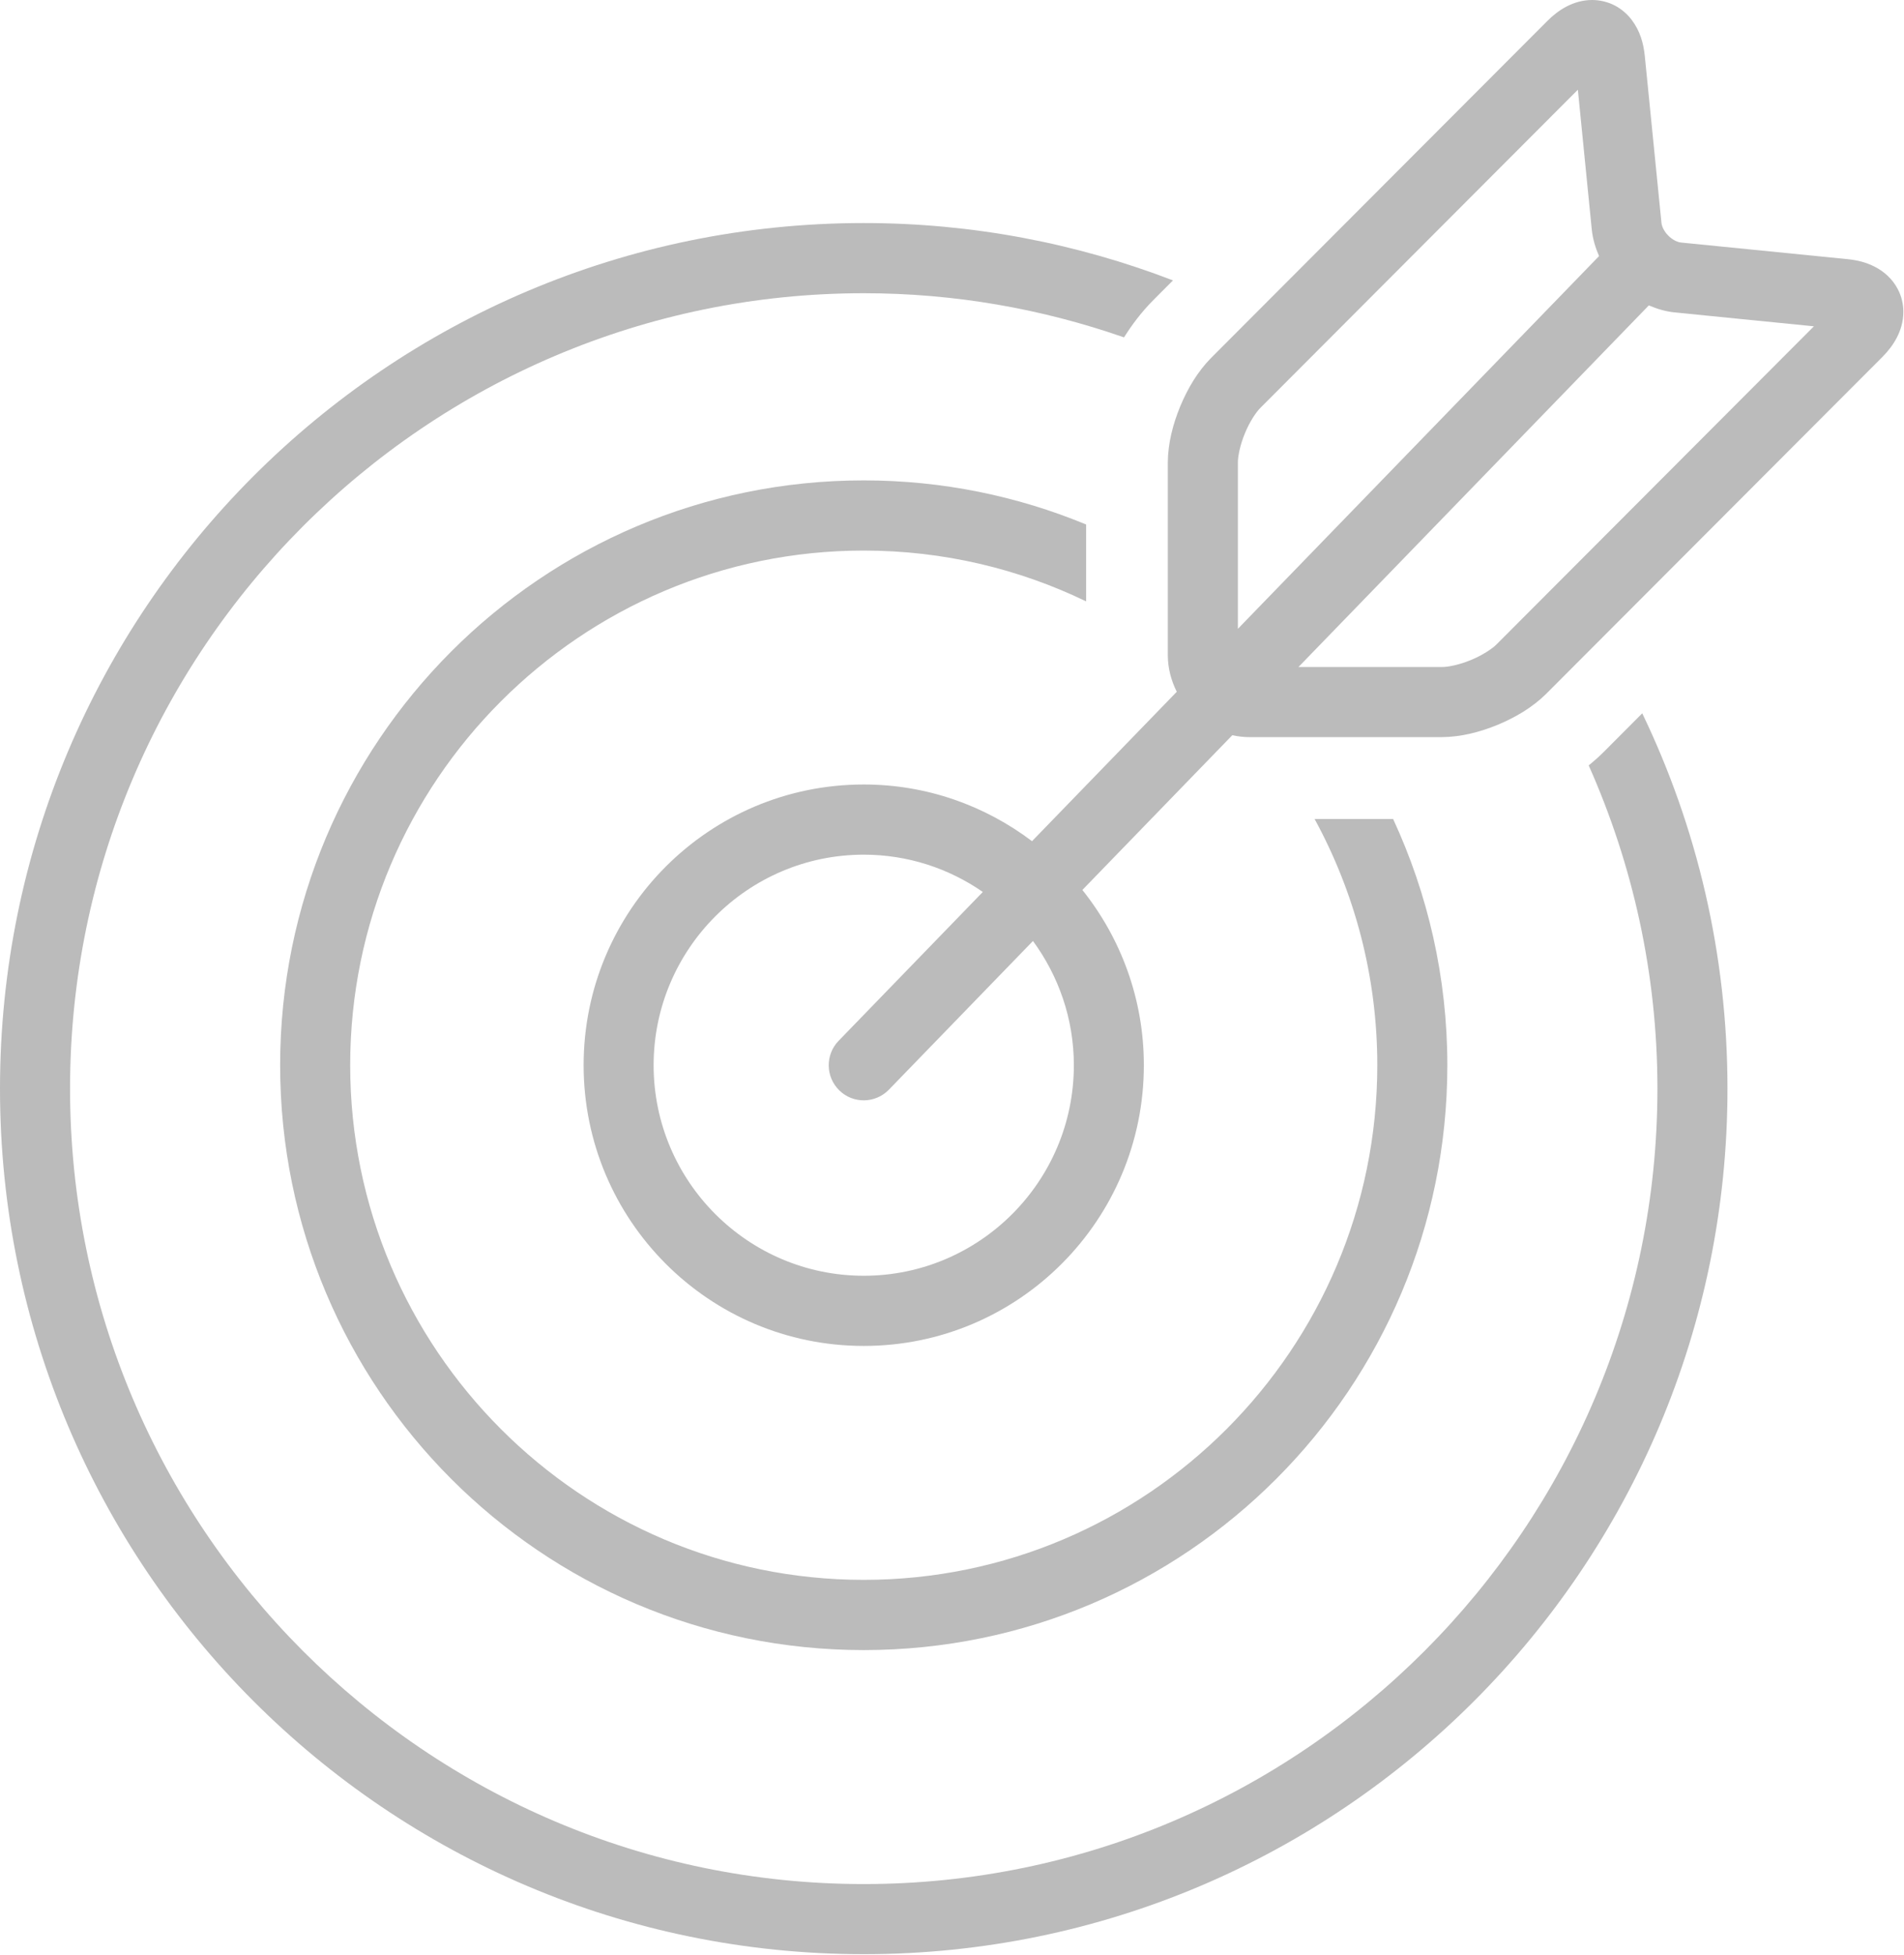 <?xml version="1.0" encoding="UTF-8"?>
<svg width="38px" height="39px" viewBox="0 0 38 39" version="1.1"
    xmlns="http://www.w3.org/2000/svg"
    xmlns:xlink="http://www.w3.org/1999/xlink">
    <!-- Generator: Sketch 52.6 (67491) - http://www.bohemiancoding.com/sketch -->
    <title>noun_focus_511228_4c9c2e</title>
    <desc>Created with Sketch.</desc>
    <g id="Wrap-Around" stroke="none" stroke-width="1" fill="none" fill-rule="evenodd">
        <g transform="translate(-1021, -2531)" fill="#BBBBBB" fill-rule="nonzero" id="noun_focus_511228_4c9c2e">
            <g transform="translate(1021, 2531)">
                <path d="M32.013,14.996 C31.91,15.099 31.808,15.188 31.707,15.27 C32.585,17.242 33.079,19.423 33.079,21.718 C33.079,30.469 25.973,37.588 17.239,37.588 C8.504,37.588 1.398,30.469 1.398,21.718 C1.398,12.969 8.504,5.85 17.239,5.85 C19.058,5.85 20.805,6.163 22.433,6.731 L22.433,6.731 C22.589,6.484 22.77,6.238 23.018,5.987 L23.41,5.594 C21.493,4.857 19.414,4.45 17.239,4.45 C7.72,4.45 0,12.182 0,21.718 C0,31.255 7.72,38.987 17.239,38.987 C26.759,38.987 34.477,31.255 34.477,21.718 C34.477,19.036 33.866,16.496 32.776,14.231 L32.013,14.996 Z" id="Shape"></path>
                <path d="M17.239,10.984 C18.827,10.984 20.333,11.348 21.677,11.998 L21.677,10.464 C20.309,9.898 18.81,9.584 17.239,9.584 C10.805,9.584 5.591,14.808 5.591,21.251 C5.591,27.695 10.805,32.92 17.239,32.92 C23.67,32.92 28.886,27.695 28.886,21.251 C28.886,19.496 28.496,17.833 27.804,16.34 L26.237,16.34 C27.034,17.8 27.488,19.474 27.488,21.251 C27.488,26.913 22.89,31.519 17.239,31.519 C11.587,31.519 6.989,26.913 6.989,21.251 C6.989,15.59 11.587,10.984 17.239,10.984 Z" id="Shape"></path>
                <path d="M37.878,5.772 C37.769,5.56 37.593,5.412 37.419,5.323 C37.243,5.232 37.064,5.19 36.88,5.171 L33.554,4.839 C33.486,4.834 33.379,4.787 33.296,4.701 C33.211,4.618 33.164,4.511 33.159,4.443 L32.826,1.109 C32.8,0.865 32.736,0.623 32.566,0.397 C32.482,0.286 32.366,0.182 32.227,0.109 C32.088,0.037 31.927,-0 31.776,1.28859122e-17 C31.582,0 31.41,0.055 31.265,0.13 C31.12,0.206 30.996,0.304 30.885,0.415 L24.17,7.142 C23.897,7.419 23.703,7.753 23.554,8.109 C23.408,8.467 23.31,8.841 23.307,9.23 L23.307,13.072 C23.308,13.336 23.376,13.581 23.486,13.801 L20.597,16.782 C19.661,16.075 18.501,15.651 17.239,15.651 C14.15,15.651 11.648,18.159 11.648,21.251 C11.648,24.344 14.15,26.852 17.239,26.852 C20.325,26.852 22.829,24.344 22.829,21.251 C22.829,19.928 22.368,18.714 21.602,17.755 L24.594,14.668 C24.706,14.692 24.82,14.706 24.938,14.706 L28.775,14.706 C29.164,14.703 29.537,14.605 29.894,14.459 C30.25,14.309 30.583,14.115 30.86,13.841 L37.574,7.116 C37.684,7.004 37.781,6.881 37.857,6.735 C37.932,6.59 37.987,6.417 37.987,6.223 C37.988,6.072 37.951,5.911 37.878,5.772 Z M21.432,21.252 C21.432,23.568 19.551,25.452 17.239,25.452 C14.926,25.452 13.045,23.568 13.045,21.252 C13.045,18.936 14.926,17.051 17.239,17.051 C18.12,17.051 18.939,17.327 19.615,17.795 L16.737,20.765 C16.468,21.042 16.475,21.485 16.752,21.755 C17.028,22.024 17.471,22.017 17.74,21.74 L20.616,18.773 C21.126,19.469 21.432,20.324 21.432,21.252 Z M24.706,12.545 L24.706,9.231 C24.703,9.107 24.753,8.866 24.846,8.645 C24.935,8.424 25.07,8.218 25.16,8.132 L31.491,1.79 L31.769,4.583 C31.789,4.771 31.843,4.946 31.914,5.109 L24.706,12.545 Z M29.872,12.852 C29.786,12.941 29.581,13.076 29.36,13.166 C29.14,13.259 28.899,13.31 28.776,13.307 L25.915,13.307 L32.907,6.093 C33.066,6.161 33.233,6.212 33.415,6.232 L36.202,6.51 L29.872,12.852 Z" id="Shape"></path>
            </g>
        </g>
    </g>
</svg>
